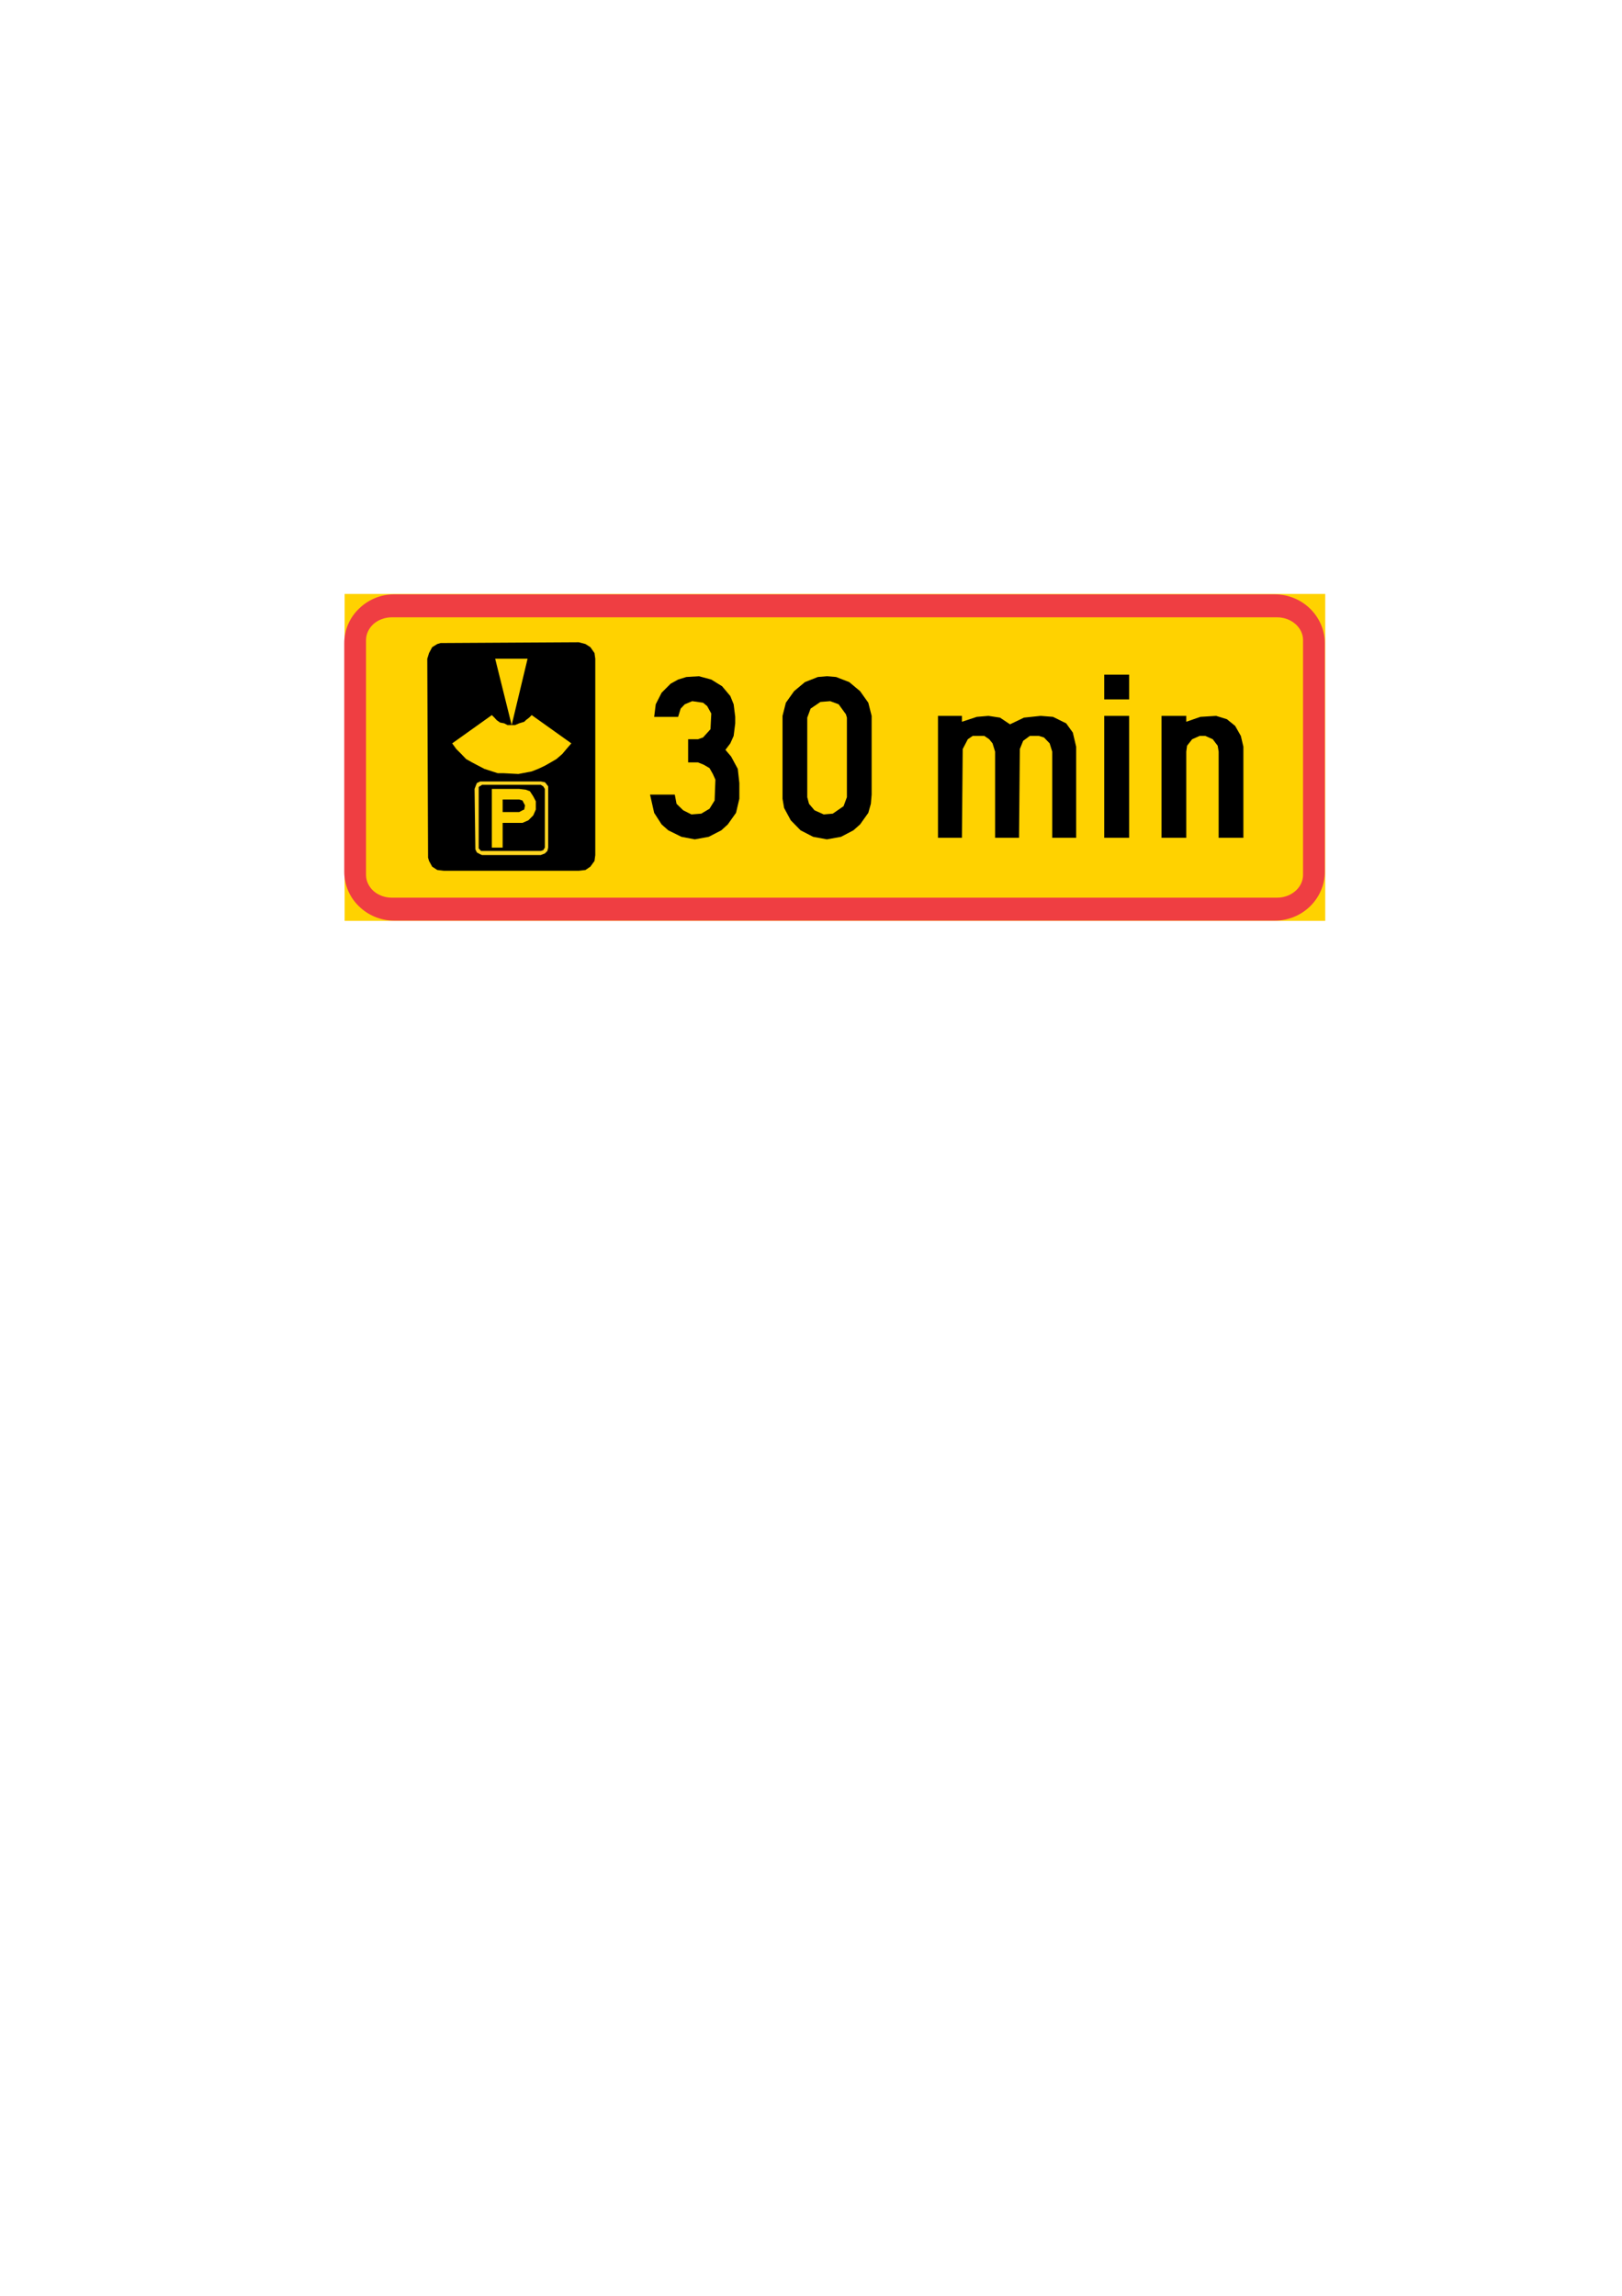 <?xml version="1.0" encoding="iso-8859-1"?>
<!-- Generator: Adobe Illustrator 15.1.0, SVG Export Plug-In . SVG Version: 6.00 Build 0)  -->
<!DOCTYPE svg PUBLIC "-//W3C//DTD SVG 1.1//EN" "http://www.w3.org/Graphics/SVG/1.1/DTD/svg11.dtd">
<svg version="1.1" xmlns="http://www.w3.org/2000/svg" xmlns:xlink="http://www.w3.org/1999/xlink" x="0px" y="0px" width="595px"
	 height="842px" viewBox="0 0 595 842" style="enable-background:new 0 0 595 842;" xml:space="preserve">
<g id="Kuvataso_1">
</g>
<g id="_x30_">
</g>
<g id="HATPUN">
</g>
<g id="HATKEL">
</g>
<g id="HAT">
	<g>
		<rect x="126.424" y="217.832" style="fill-rule:evenodd;clip-rule:evenodd;fill:#FFD200;" width="359.712" height="119.88"/>
		<path style="fill:#EF3E42;" d="M467.632,217.976H144.64h-0.072c-5.04,0-9.576,2.016-12.888,5.256
			c-3.384,3.24-5.4,7.776-5.4,12.672l0,0v83.808l0,0c0,4.896,2.016,9.432,5.4,12.672c3.312,3.24,7.848,5.256,12.96,5.256l0,0
			h322.992l0,0c5.04,0,9.648-2.016,12.96-5.256c3.312-3.24,5.4-7.776,5.4-12.672l0,0v-83.808l0,0c0-4.896-2.088-9.432-5.4-12.672
			C477.28,219.992,472.672,217.976,467.632,217.976L467.632,217.976z"/>
		<path style="fill:#FFD200;" d="M468.496,226.4h-324.72h-0.072c-2.592,0-4.968,0.936-6.696,2.448
			c-1.656,1.512-2.736,3.6-2.736,5.904l0,0v86.112l0,0c0,2.304,1.08,4.392,2.736,5.904c1.728,1.512,4.104,2.448,6.696,2.448h0.072
			h324.72l0,0c2.592,0,4.968-0.936,6.696-2.448s2.808-3.6,2.808-5.904l0,0v-86.112l0,0c0-2.304-1.08-4.392-2.808-5.904
			C473.464,227.336,471.088,226.4,468.496,226.4L468.496,226.4z"/>
		<g>
			<polygon style="fill-rule:evenodd;clip-rule:evenodd;" points="248.752,262.904 239.968,262.904 240.544,258.296 
				242.704,254.048 246.016,250.736 248.752,249.224 251.776,248.288 256.384,248 260.92,249.224 264.88,251.672 267.904,255.272 
				269.128,258.296 269.704,262.904 269.704,265.28 269.128,269.888 267.904,272.624 266.104,275 268.192,277.448 270.64,281.984 
				271.216,287.168 271.216,292.928 269.992,298.112 266.968,302.36 264.592,304.52 259.984,306.896 254.872,307.832 
				249.976,306.896 245.152,304.52 242.704,302.36 239.968,298.112 238.456,291.416 247.528,291.416 248.176,294.8 250.624,297.176 
				253.648,298.688 257.248,298.4 260.272,296.6 262.144,293.576 262.432,285.944 261.496,283.856 260.272,281.696 258.184,280.472 
				256.024,279.608 252.424,279.608 252.424,271.112 256.024,271.112 257.896,270.464 260.632,267.44 260.92,261.68 
				259.408,258.944 257.896,257.72 253.936,257.144 251.2,258.296 249.688,259.88 			"/>
			<polygon style="fill-rule:evenodd;clip-rule:evenodd;" points="300.016,248.288 303.328,248 306.712,248.288 311.536,250.16 
				315.496,253.472 318.52,257.72 319.744,262.544 319.744,291.416 319.456,294.8 318.52,298.112 315.496,302.36 313.048,304.52 
				308.512,306.896 303.328,307.832 298.288,306.896 293.68,304.52 290.08,300.848 287.632,296.312 287.056,292.928 
				287.056,262.544 288.28,257.72 291.304,253.472 295.264,250.16 			"/>
			<polygon style="fill-rule:evenodd;clip-rule:evenodd;fill:#FFD200;" points="300.952,257.432 304.552,257.144 307.648,258.296 
				310.312,261.968 310.672,263.192 310.672,292.352 309.448,295.664 305.488,298.4 302.176,298.688 298.792,297.176 296.776,294.8 
				296.128,292.352 296.128,263.192 297.352,259.88 			"/>
			<polygon style="fill-rule:evenodd;clip-rule:evenodd;" points="352.864,307.256 344.08,307.256 344.08,262.544 352.864,262.544 
				352.864,264.704 358.336,262.904 362.584,262.544 366.832,263.192 370.504,265.64 375.616,263.192 381.736,262.544 
				386.272,262.904 391.096,265.28 393.544,268.664 394.768,273.848 394.768,307.256 385.984,307.256 385.984,275.648 
				385.048,272.624 382.96,270.464 381.088,269.888 377.776,269.888 375.328,271.688 374.104,274.712 373.816,307.256 
				365.032,307.256 365.032,275.648 364.096,272.624 362.872,271.112 361.072,269.888 356.824,269.888 355.024,271.112 
				353.152,274.712 			"/>
			<rect x="405.064" y="262.544" style="fill-rule:evenodd;clip-rule:evenodd;" width="9.144" height="44.712"/>
			<rect x="405.064" y="247.424" style="fill-rule:evenodd;clip-rule:evenodd;" width="9.144" height="9.072"/>
			<polygon style="fill-rule:evenodd;clip-rule:evenodd;" points="435.16,307.256 426.088,307.256 426.088,262.544 435.16,262.544 
				435.16,264.704 440.344,262.904 446.104,262.544 450.064,263.768 453.088,266.216 455.176,269.888 456.112,273.848 
				456.112,307.256 447.04,307.256 447.04,275.648 446.68,273.488 444.88,271.112 442.144,269.888 440.056,269.888 437.32,271.112 
				435.448,273.488 435.16,275.648 			"/>
			<polygon style="fill-rule:evenodd;clip-rule:evenodd;" points="157.024,314.528 156.736,241.592 157.384,239.504 
				158.536,237.344 160.408,236.192 161.632,235.832 212.32,235.544 214.768,236.192 216.568,237.344 218.08,239.504 
				218.368,241.592 218.368,313.592 218.08,315.752 216.568,317.84 214.768,319.064 212.32,319.352 162.856,319.352 
				160.408,319.064 158.536,317.84 157.384,315.752 			"/>
			<polygon style="fill-rule:evenodd;clip-rule:evenodd;fill:#FFD200;" points="181.648,241.592 193.528,241.592 187.696,265.928 
							"/>
			<polygon style="fill-rule:evenodd;clip-rule:evenodd;fill:#FFD200;" points="180.424,262.256 181.36,263.192 182.224,264.128 
				183.448,264.992 184.96,265.28 186.184,265.928 187.696,265.928 188.92,265.928 190.432,265.28 192.304,264.704 192.88,264.128 
				194.104,263.192 195.04,262.256 209.584,272.624 207.784,274.712 206.272,276.512 204.112,278.384 202.024,279.608 
				199.864,280.832 197.416,281.984 195.04,282.92 190.144,283.856 184.672,283.568 182.584,283.568 177.688,281.984 
				173.152,279.608 170.992,278.384 169.192,276.512 167.392,274.712 165.88,272.624 			"/>
			<polygon style="fill-rule:evenodd;clip-rule:evenodd;fill:#FFD520;" points="176.176,313.304 174.952,312.656 174.376,311.504 
				174.088,289.328 174.664,287.816 174.952,287.168 176.176,286.592 198.352,286.592 199.864,286.88 200.152,287.168 
				201.088,288.392 201.088,289.328 201.088,310.856 200.8,312.08 199.864,313.016 198.352,313.592 176.824,313.592 			"/>
			<polygon style="fill-rule:evenodd;clip-rule:evenodd;" points="176.824,312.08 176.464,312.08 175.6,311.144 175.6,310.856 
				175.6,289.328 175.6,288.68 175.888,288.392 176.464,288.104 176.824,287.816 198.352,287.816 199.288,288.392 199.864,289.328 
				199.864,310.856 199.288,311.792 198.352,312.08 			"/>
			<polygon style="fill-rule:evenodd;clip-rule:evenodd;fill:#FFD200;" points="184.384,310.856 184.384,301.784 191.656,301.784 
				193.816,300.848 195.616,299.048 196.552,296.888 196.552,293.864 195.616,292.064 194.392,290.192 192.88,289.616 
				190.432,289.328 180.424,289.328 180.424,310.856 			"/>
			<polygon style="fill-rule:evenodd;clip-rule:evenodd;" points="184.384,297.824 190.432,297.824 191.656,297.176 
				192.304,296.888 192.592,295.376 191.944,294.152 191.656,293.576 190.432,293.216 184.384,293.216 			"/>
		</g>
	</g>
</g>
</svg>
